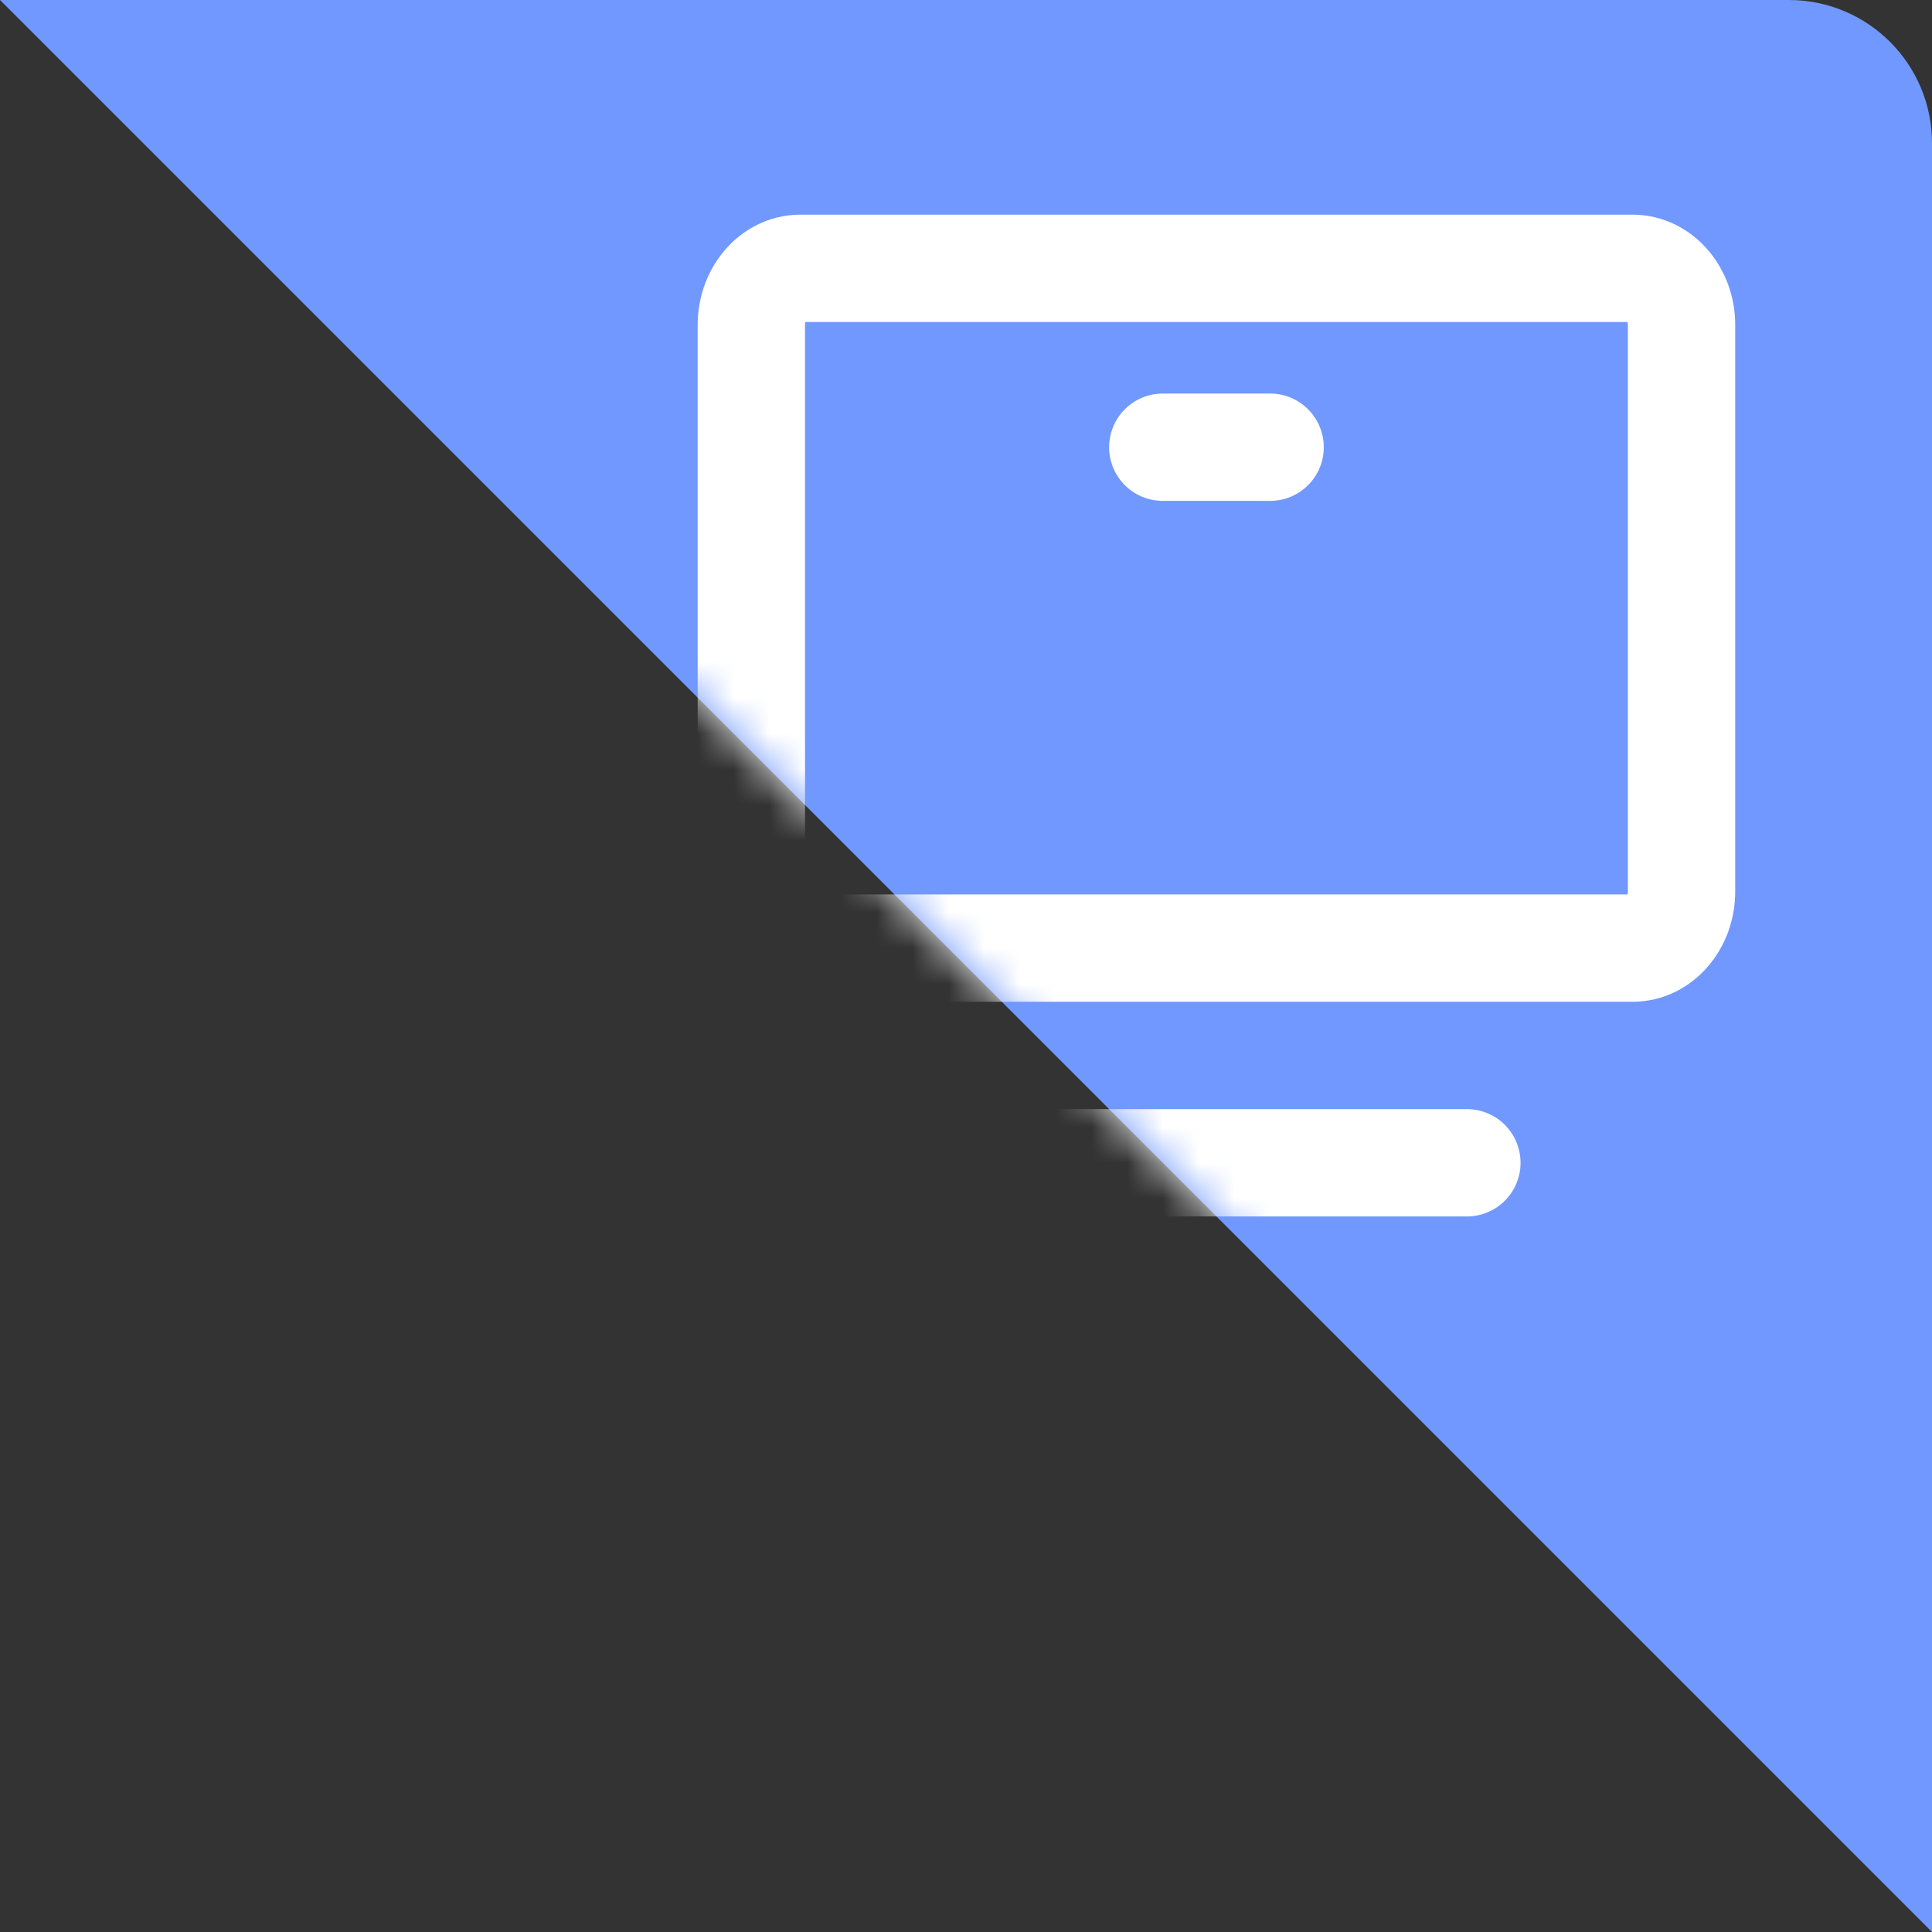<svg class="login-type-switch-account" width="54" height="54" viewBox="0 0 54 54" fill="none" xmlns="http://www.w3.org/2000/svg" style="display: inline;">
                        <rect x="0" y="0" width="54" height="54" fill="#333333" stroke="none"/>
                        <path d="M50 0H0L54 54V4C54 1.791 52.209 0 50 0Z" fill="#7098FE"></path>
                        <mask id="mask0_2391_111769" style="mask-type:alpha" maskUnits="userSpaceOnUse" x="0" y="0" width="54" height="54">
                        <path d="M50 0H0L54 54V4C54 1.791 52.209 0 50 0Z" fill="#7098FE"></path>
                        </mask>
                        <g mask="url(#mask0_2391_111769)">
                        <path d="M45.632 7.5H22.368C21.613 7.5 21 8.209 21 9.083V24.917C21 25.791 21.613 26.5 22.368 26.5H45.632C46.387 26.5 47 25.791 47 24.917V9.083C47 8.209 46.387 7.5 45.632 7.5Z" stroke="white" stroke-width="3"></path>
                        <path d="M27 32.5H41" stroke="white" stroke-width="3" stroke-linecap="round" stroke-linejoin="round"></path>
                        <path d="M32.5 12.5H35.5" stroke="white" stroke-width="3" stroke-linecap="round" stroke-linejoin="round"></path>
                        </g>
                    </svg>